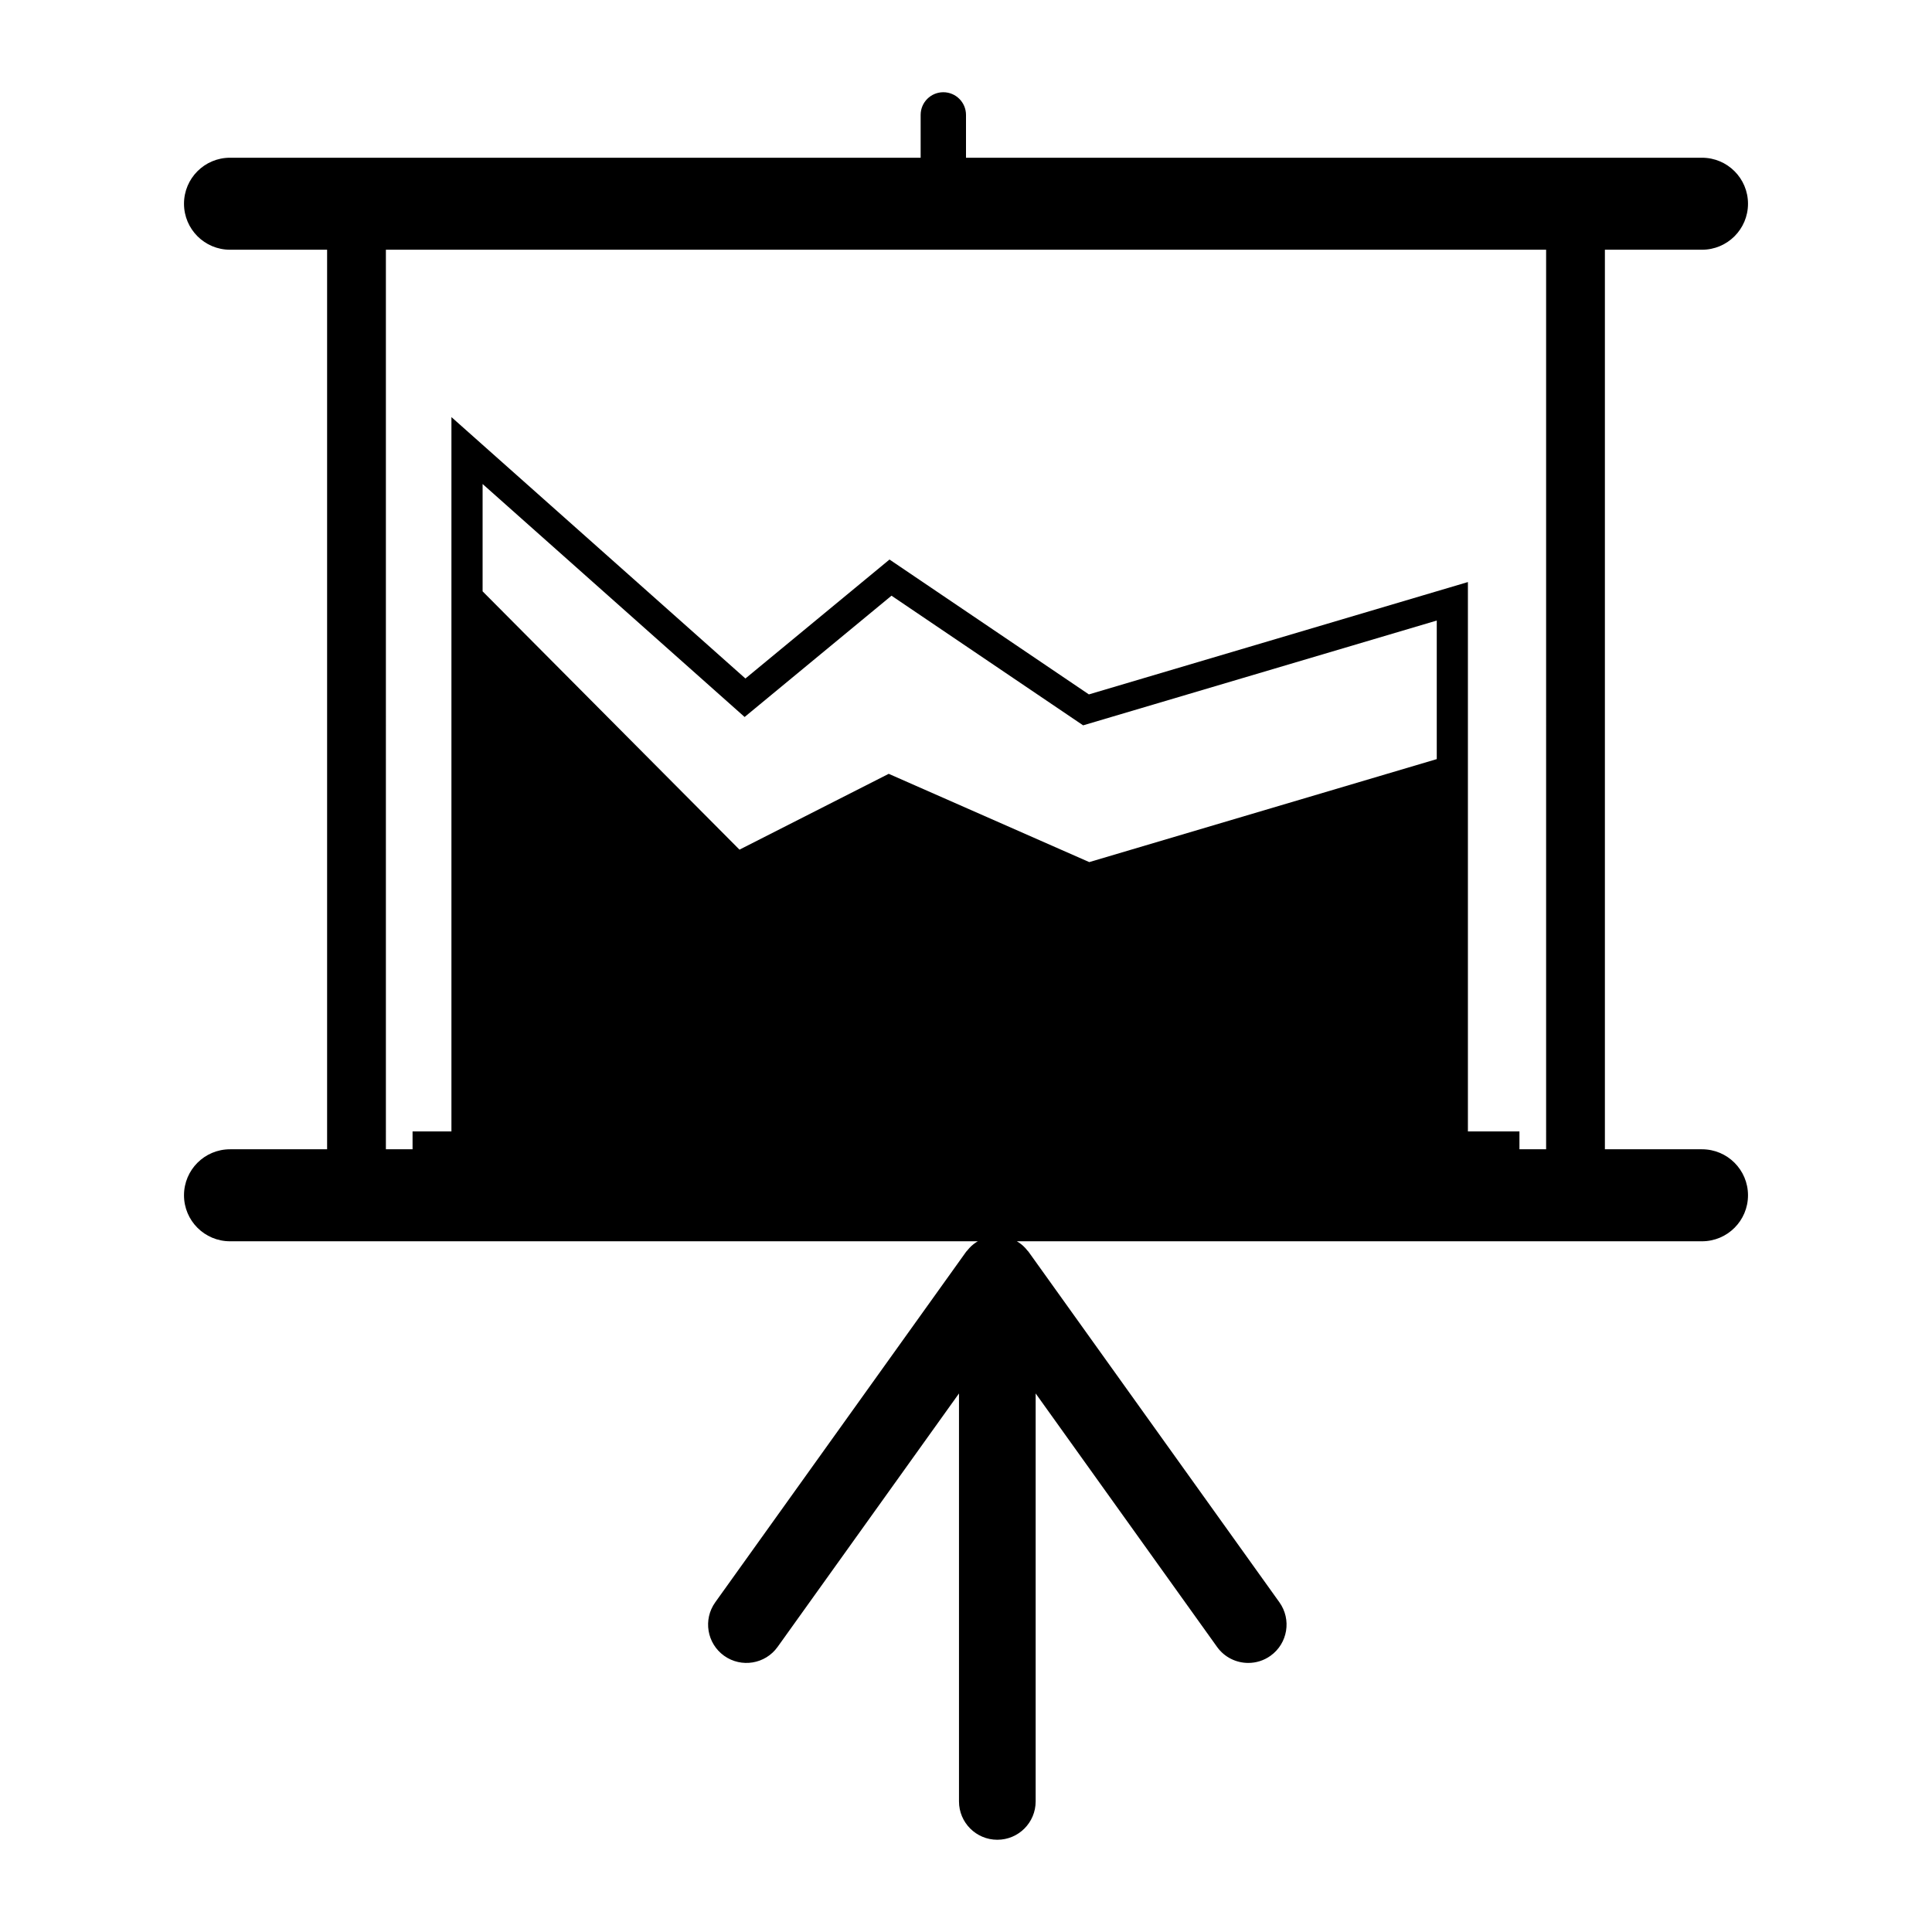 <?xml version="1.0" encoding="utf-8"?>
<!-- Generator: Adobe Illustrator 16.0.0, SVG Export Plug-In . SVG Version: 6.00 Build 0)  -->
<!DOCTYPE svg PUBLIC "-//W3C//DTD SVG 1.1//EN" "http://www.w3.org/Graphics/SVG/1.1/DTD/svg11.dtd">
<svg version="1.1" id="Layer_2" xmlns="http://www.w3.org/2000/svg" xmlns:xlink="http://www.w3.org/1999/xlink" x="0px" y="0px"
	 width="126px" height="126px" viewBox="0 0 126 126" enable-background="new 0 0 126 126" xml:space="preserve">
<path d="M111,74.953h-6.333V16.287H111c1.657,0,3-1.344,3-3c0-1.657-1.343-3-3-3h-9.333H63V7.494c0-0.816-0.662-1.479-1.479-1.479
	s-1.479,0.662-1.479,1.479v2.793H24.333H15c-1.657,0-3,1.343-3,3c0,1.656,1.343,3,3,3h6.333v58.666H15c-1.657,0-3,1.343-3,3
	c0,1.656,1.343,3,3,3h9.333H63.77c-0.092,0.055-0.181,0.112-0.265,0.178c-0.05,0.04-0.099,0.078-0.146,0.121
	c-0.1,0.092-0.19,0.193-0.274,0.3c-0.023,0.029-0.053,0.051-0.075,0.082l-16.363,22.863c-0.803,1.123-0.544,2.685,0.578,3.488
	c1.123,0.802,2.685,0.545,3.488-0.578l11.83-16.53v26.607c0,1.381,1.119,2.5,2.5,2.5s2.5-1.119,2.5-2.5V90.877l11.83,16.53
	c0.488,0.682,1.256,1.045,2.035,1.045c0.504,0,1.012-0.151,1.453-0.467c1.123-0.804,1.381-2.365,0.578-3.488L67.076,81.634
	c-0.022-0.031-0.052-0.053-0.075-0.082c-0.084-0.107-0.174-0.208-0.274-0.3c-0.047-0.043-0.096-0.081-0.146-0.121
	c-0.083-0.066-0.173-0.123-0.265-0.178h35.351H111c1.657,0,3-1.344,3-3C114,76.296,112.657,74.953,111,74.953z M31.474,38.566v-7
	L48.562,46.76l9.579-7.91l12.498,8.455l23.063-6.835v9.037l-22.663,6.717l-13.079-5.757l-9.733,4.945L31.474,38.566z
	 M100.833,74.953h-1.739v-1.164h-3.361V37.96l-24.719,7.327l-13.003-8.796l-9.397,7.759L29.441,27.202v46.587h-2.535v1.164h-1.739
	V16.287h75.667V74.953z"/>
</svg>
